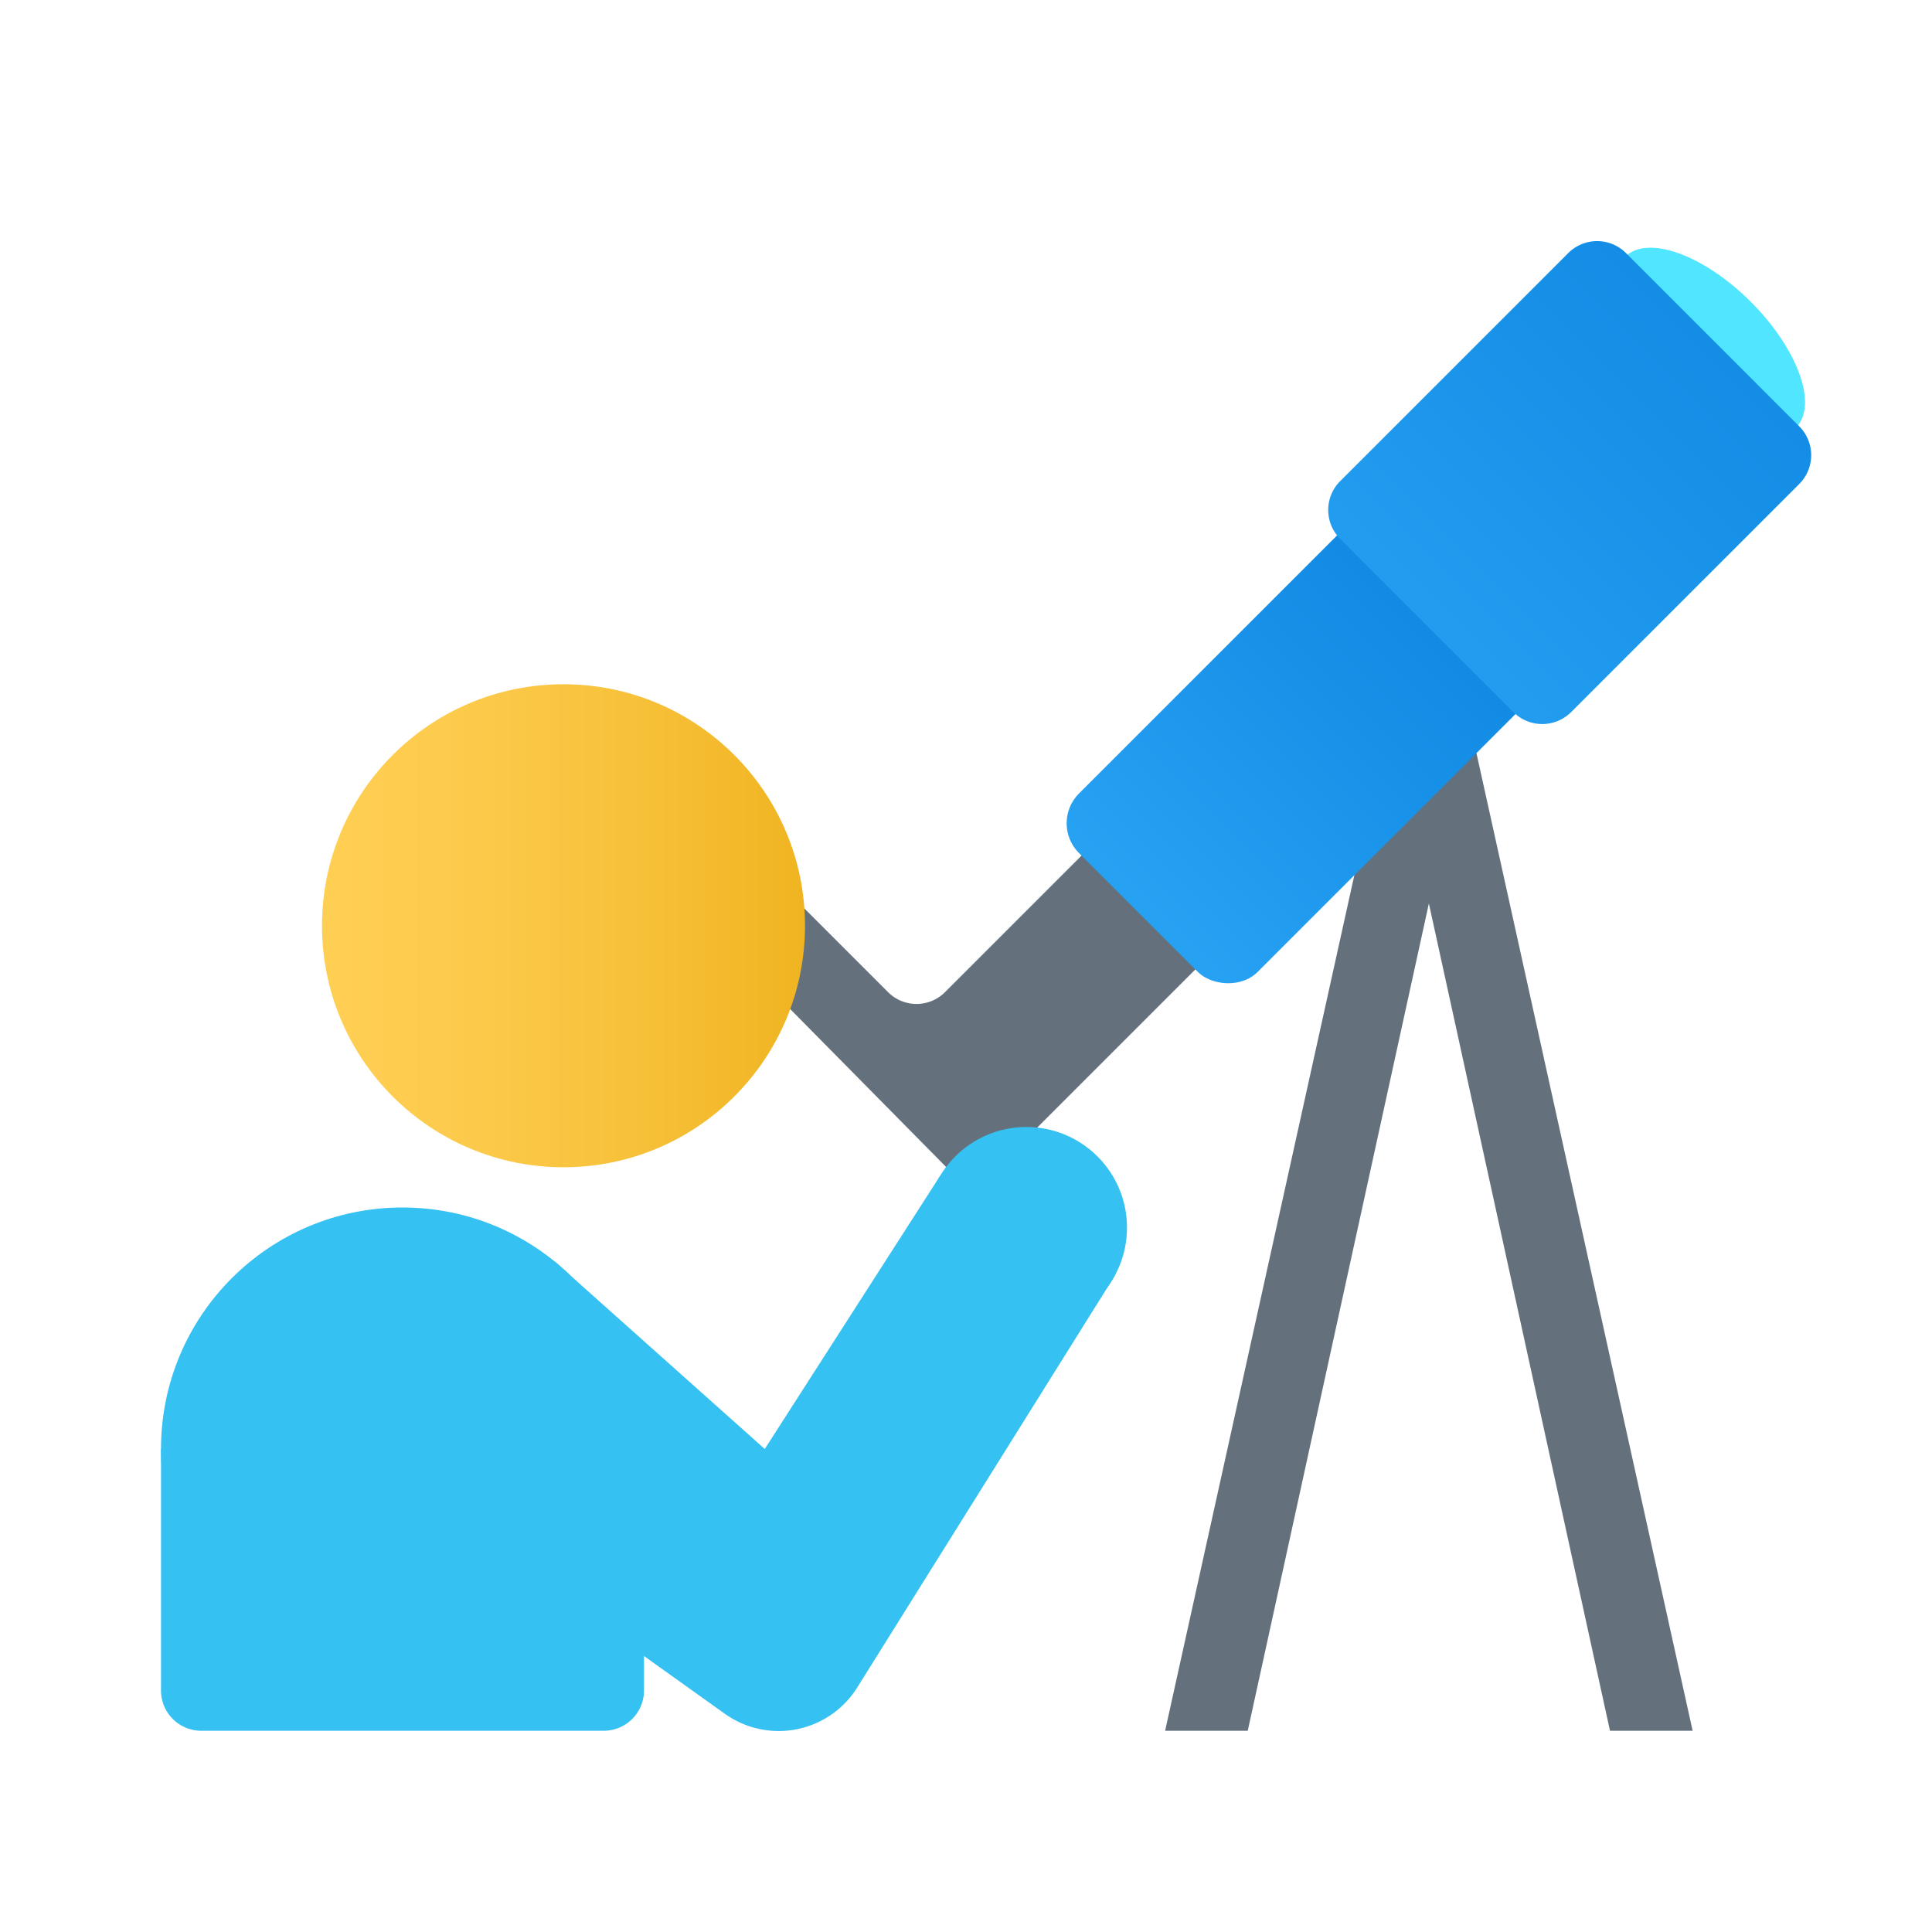 <svg xmlns="http://www.w3.org/2000/svg" xmlns:xlink="http://www.w3.org/1999/xlink" data-name="Слой 1" viewBox="0 0 48 48"><defs><linearGradient id="emM9rtcWgQFn~Ga8WB5f3b" x1="8" x2="20" y1="23" y2="23" gradientUnits="userSpaceOnUse"><stop offset="0" stop-color="#ffcf54"/><stop offset=".261" stop-color="#fdcb4d"/><stop offset=".639" stop-color="#f7c13a"/><stop offset="1" stop-color="#f0b421"/></linearGradient><linearGradient id="emM9rtcWgQFn~Ga8WB5f3a" x1="27.478" x2="40.66" y1="23.478" y2="10.296" data-name="Безымянный градиент 152" gradientTransform="rotate(45 32.728 18.228)" gradientUnits="userSpaceOnUse"><stop offset="0" stop-color="#2aa4f4"/><stop offset="1" stop-color="#007ad9"/></linearGradient><linearGradient id="emM9rtcWgQFn~Ga8WB5f3c" x1="32.059" x2="51.073" y1="18.929" y2="-.085" gradientTransform="rotate(44.997 38.999 11.99)" xlink:href="#emM9rtcWgQFn~Ga8WB5f3a"/></defs><ellipse cx="42.5" cy="8.5" fill="#50e6ff" rx="1.414" ry="3" transform="rotate(-45 42.5 8.5)"/><path fill="#64717c" d="M31,43l4.5-20.553L40,43h2.053L36.475,17.775a1,1,0,0,0-1.949,0L28.947,43Z"/><path fill="#64717c" d="M32.414,21.37,29.586,18.542,23.478,24.65a1,1,0,0,1-1.414,0l-2.857-2.857L17.793,23.207,24.5,30V29l1.099-.815Z"/><circle cx="14" cy="23" r="6" fill="url(#emM9rtcWgQFn~Ga8WB5f3b)"/><circle cx="25.5" cy="30.5" r="2.5" fill="#35c1f1"/><circle cx="10" cy="36" r="6" fill="#35c1f1"/><path fill="#35c1f1" d="M4,36H16a0,0,0,0,1,0,0v6a1,1,0,0,1-1,1H5a1,1,0,0,1-1-1V36A0,0,0,0,1,4,36Z"/><path fill="#35c1f1" d="M27.697,31.693,21.298,41.925a2.302,2.302,0,0,1-3.29.653L13,39l.79-7.651L19,36l4.353-6.781Z"/><rect width="12.568" height="6.273" x="26.444" y="15.092" fill="url(#emM9rtcWgQFn~Ga8WB5f3a)" rx="1.046" transform="rotate(-45 32.728 18.228)"/><path fill="url(#emM9rtcWgQFn~Ga8WB5f3c)" d="M34.992,7.932h8.013a1.015,1.015,0,0,1,1.015,1.015v6.086a1.014,1.014,0,0,1-1.014,1.014h-8.013A1.015,1.015,0,0,1,33.978,15.032V8.946A1.014,1.014,0,0,1,34.992,7.932Z" transform="rotate(-44.997 38.999 11.99)"/></svg>